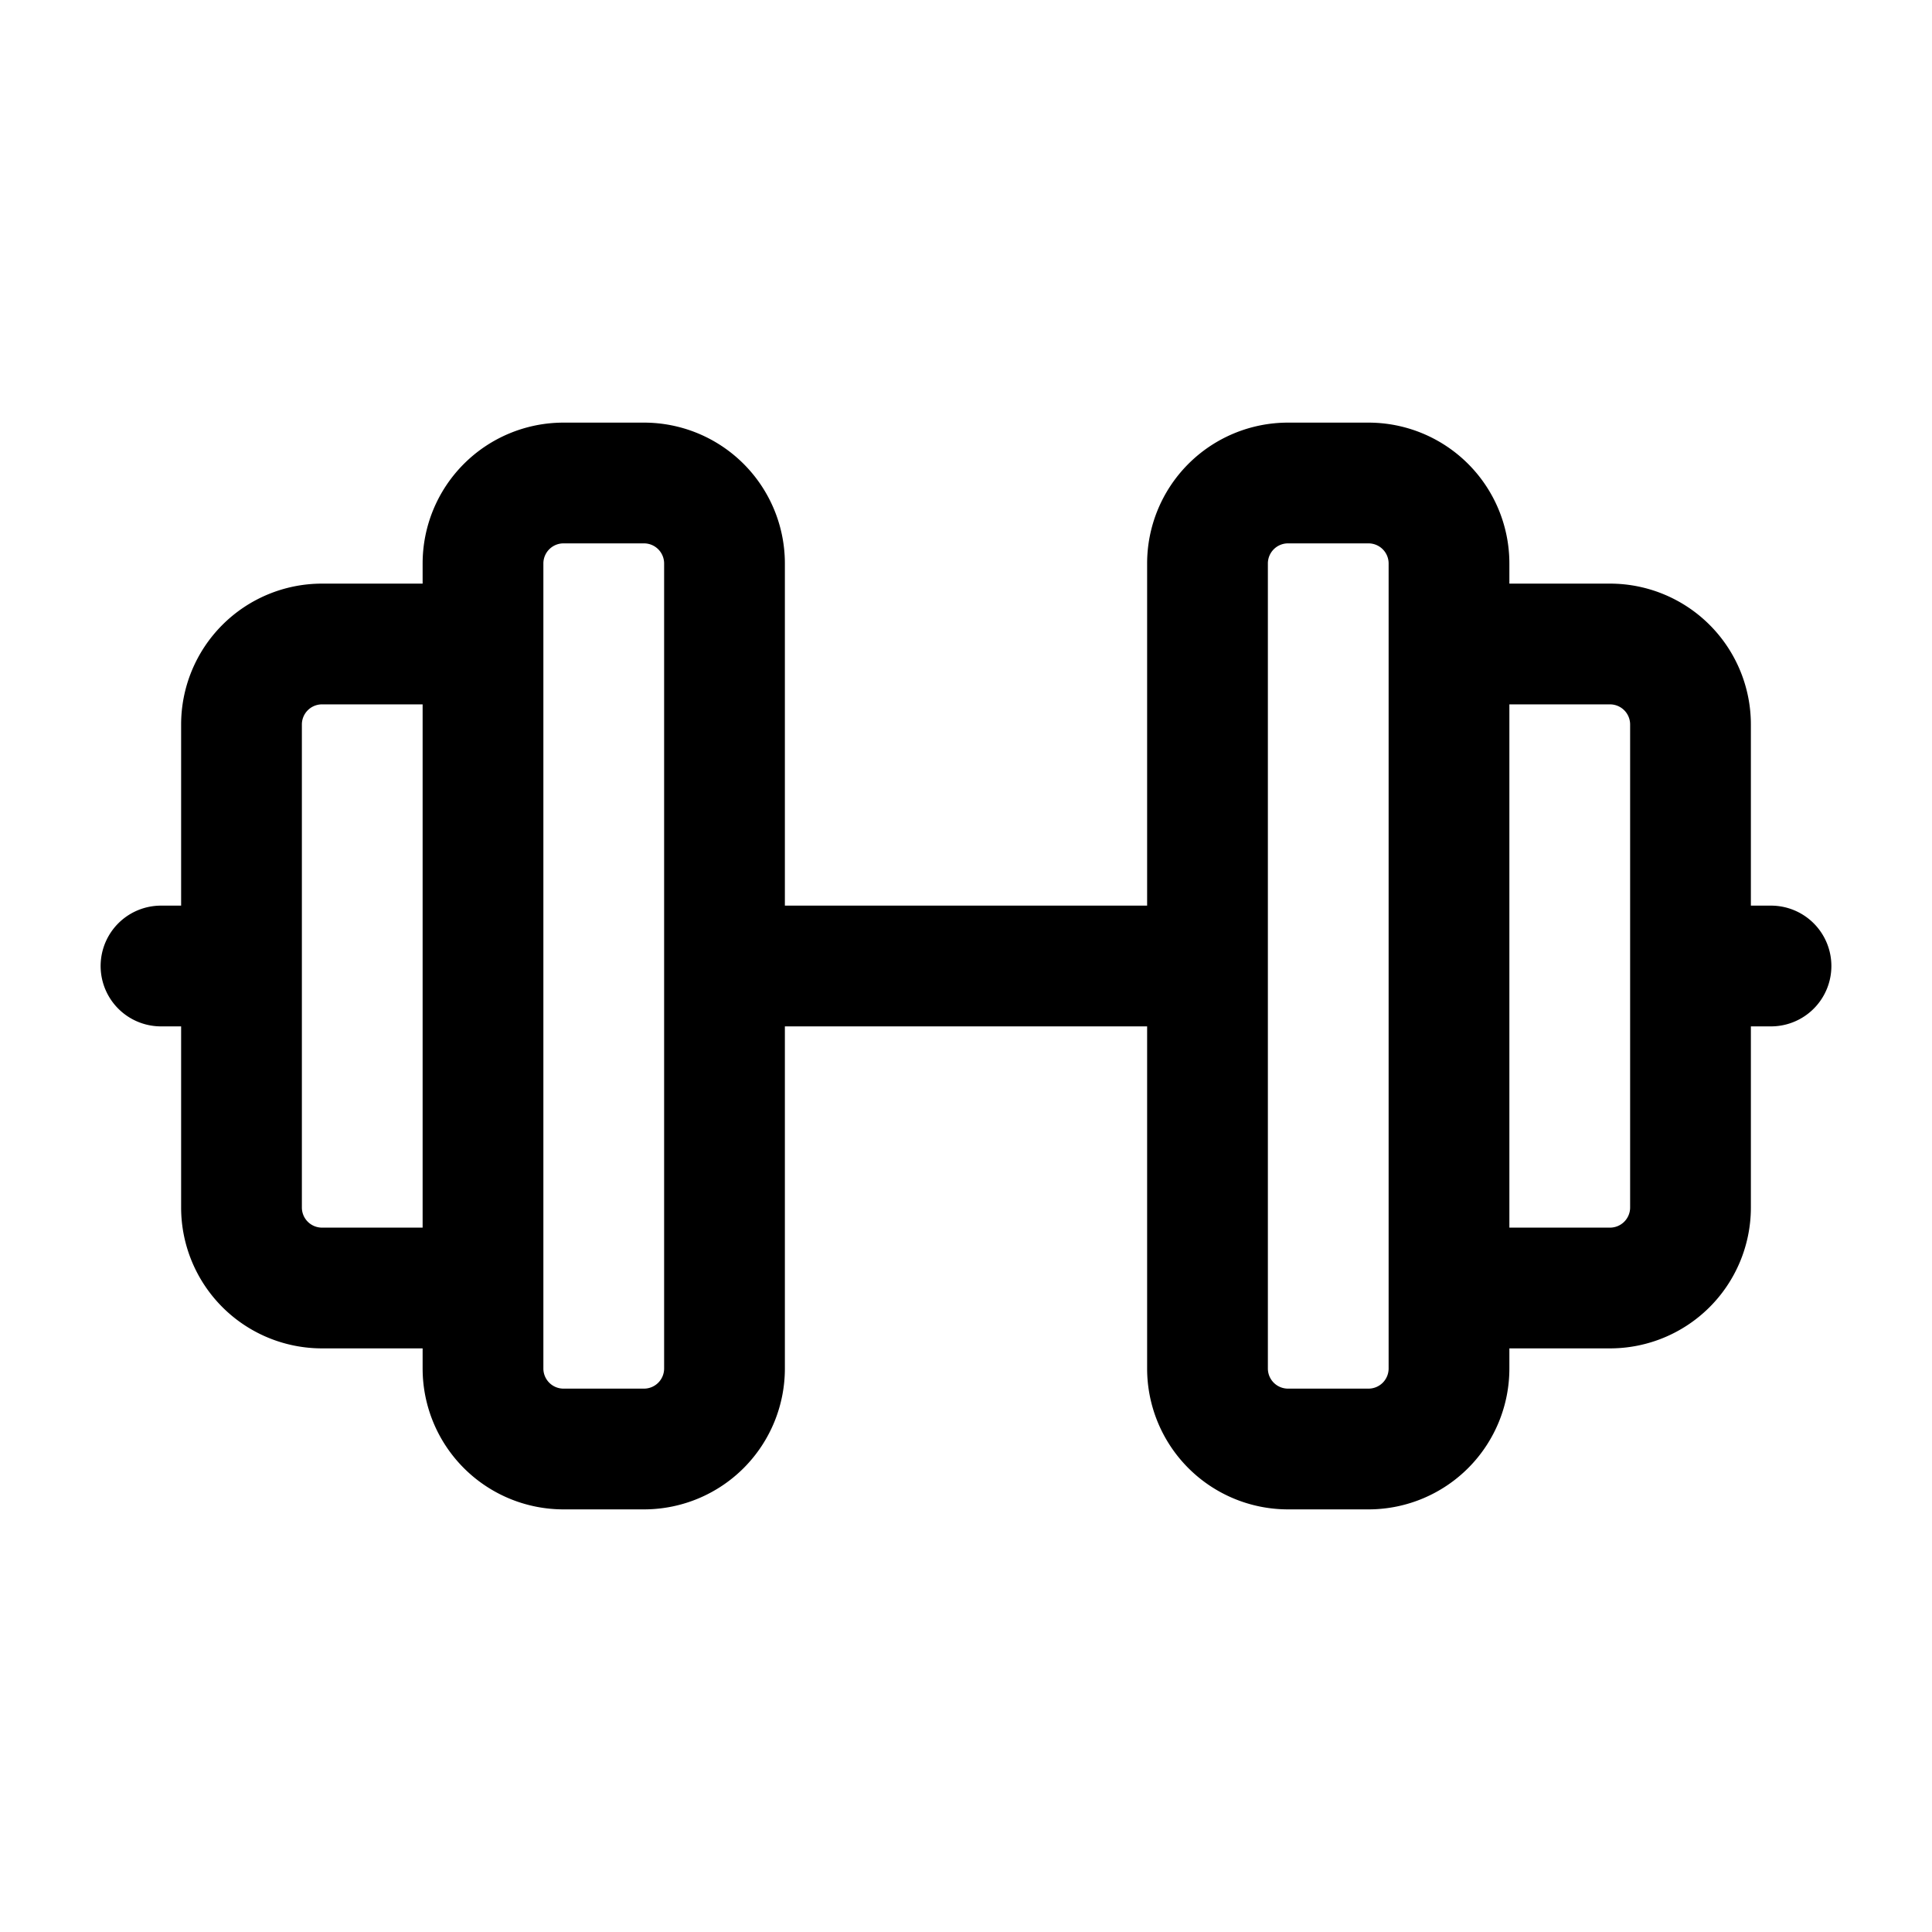 <svg xmlns="http://www.w3.org/2000/svg" width="44" height="44" fill="none" stroke="#000" stroke-linecap="round" stroke-linejoin="round" stroke-width="1.5" class="icon icon-tabler icon-tabler-barbell" viewBox="0 0 24 24"><path stroke="none" d="M0 0h24v24H0z"/><path d="M2 12h1M6 8H4a1 1 0 0 0-1 1v6a1 1 0 0 0 1 1h2M6 7v10a1 1 0 0 0 1 1h1a1 1 0 0 0 1-1V7a1 1 0 0 0-1-1H7a1 1 0 0 0-1 1zM9 12h6M15 7v10a1 1 0 0 0 1 1h1a1 1 0 0 0 1-1V7a1 1 0 0 0-1-1h-1a1 1 0 0 0-1 1zM18 8h2a1 1 0 0 1 1 1v6a1 1 0 0 1-1 1h-2M22 12h-1"/></svg>